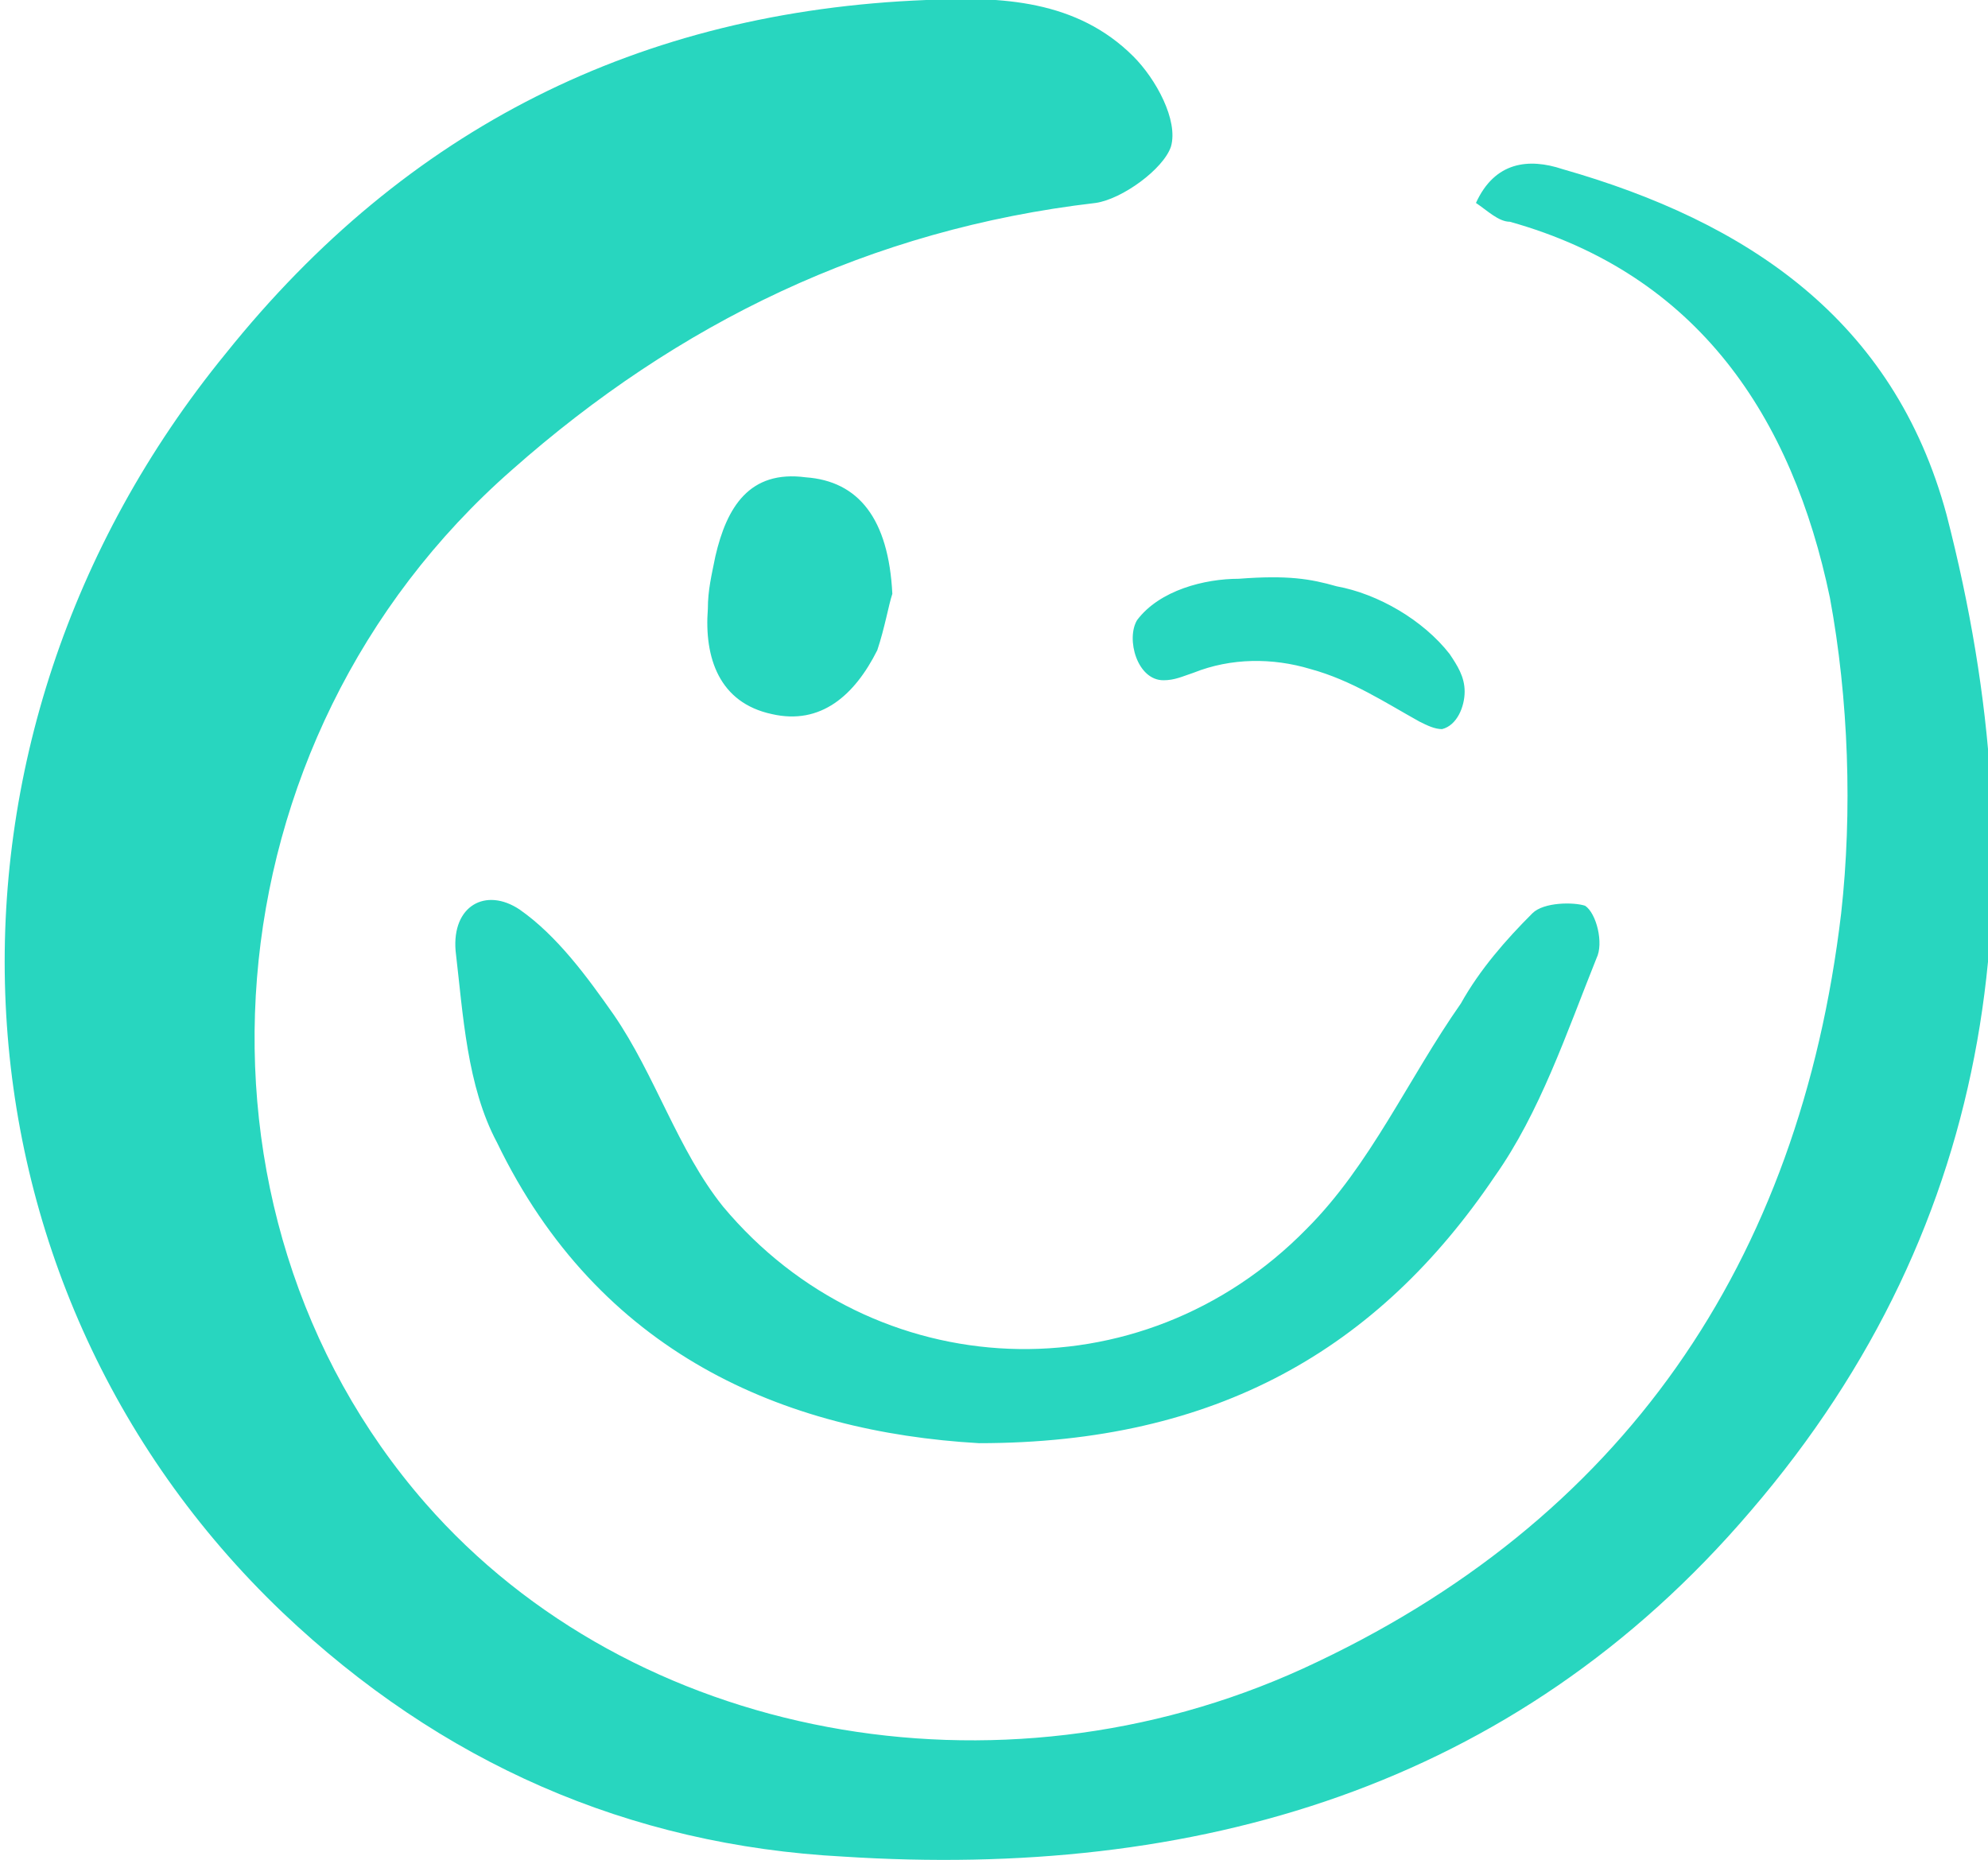 <svg width="109" height="102" viewBox="0 0 109 102" fill="none" xmlns="http://www.w3.org/2000/svg">
<g clip-path="url(#clip0_1600_20169)">
<path d="M80.925 11.127C81.957 8.861 83.815 8.655 85.673 9.273C95.788 12.158 103.839 17.515 106.73 28.23C111.891 48.218 109.62 66.97 95.995 82.837C82.989 98.085 65.442 103.03 46.243 101.794C34.476 101.176 24.154 96.642 15.483 88.4C-3.509 70.267 -4.954 40.594 12.387 19.37C22.296 7.006 35.095 0.618 50.785 0C54.913 -0.206 59.042 0 62.139 3.091C63.377 4.327 64.616 6.594 64.203 8.036C63.79 9.273 61.519 10.921 60.074 11.127C47.688 12.57 37.16 17.721 28.076 25.758C11.148 40.594 9.29 66.352 23.328 82.424C34.682 95.406 54.707 99.115 71.428 91.491C88.976 83.455 98.678 69.237 100.949 50.073C101.569 44.509 101.362 38.327 100.33 32.764C98.266 22.873 93.105 15.043 82.783 12.158C82.163 12.158 81.544 11.54 80.925 11.127ZM81.957 64.497C84.434 60.994 85.879 56.667 87.531 52.546C87.944 51.721 87.531 50.073 86.911 49.661C86.292 49.455 84.641 49.455 84.021 50.073C82.576 51.515 81.131 53.164 80.099 55.018C77.209 59.139 75.144 63.879 71.635 67.382C62.551 76.655 47.894 76.037 39.637 66.146C37.16 63.055 35.921 58.933 33.65 55.636C32.205 53.576 30.553 51.309 28.489 49.867C26.631 48.63 24.773 49.661 24.98 52.133C25.392 55.636 25.599 59.552 27.25 62.642C32.824 74.182 42.94 78.509 53.675 79.127C66.68 79.127 75.557 73.976 81.957 64.497ZM44.178 26.17C41.082 25.758 39.843 27.818 39.224 30.497C39.017 31.527 38.811 32.352 38.811 33.382C38.605 36.061 39.43 38.533 42.32 39.152C45.004 39.77 46.862 38.121 48.101 35.649C48.514 34.412 48.72 33.176 48.926 32.558C48.72 28.436 47.069 26.376 44.178 26.17ZM67.919 31.733C66.061 31.733 63.584 32.352 62.345 34C61.726 35.03 62.345 37.297 63.79 37.297C64.409 37.297 64.822 37.091 65.442 36.885C67.506 36.061 69.777 36.061 71.841 36.679C74.112 37.297 75.97 38.533 77.828 39.564C78.241 39.77 78.654 39.976 79.067 39.976C79.892 39.77 80.305 38.739 80.305 37.915C80.305 37.091 79.892 36.473 79.48 35.855C78.034 34 75.557 32.558 73.286 32.146C71.841 31.733 70.603 31.527 67.919 31.733Z" fill="#28D6BF"/>
</g>
<defs>
<clipPath id="clip0_1600_20169">
<rect width="109" height="102" fill="white"/>
</clipPath>
</defs>
</svg>
